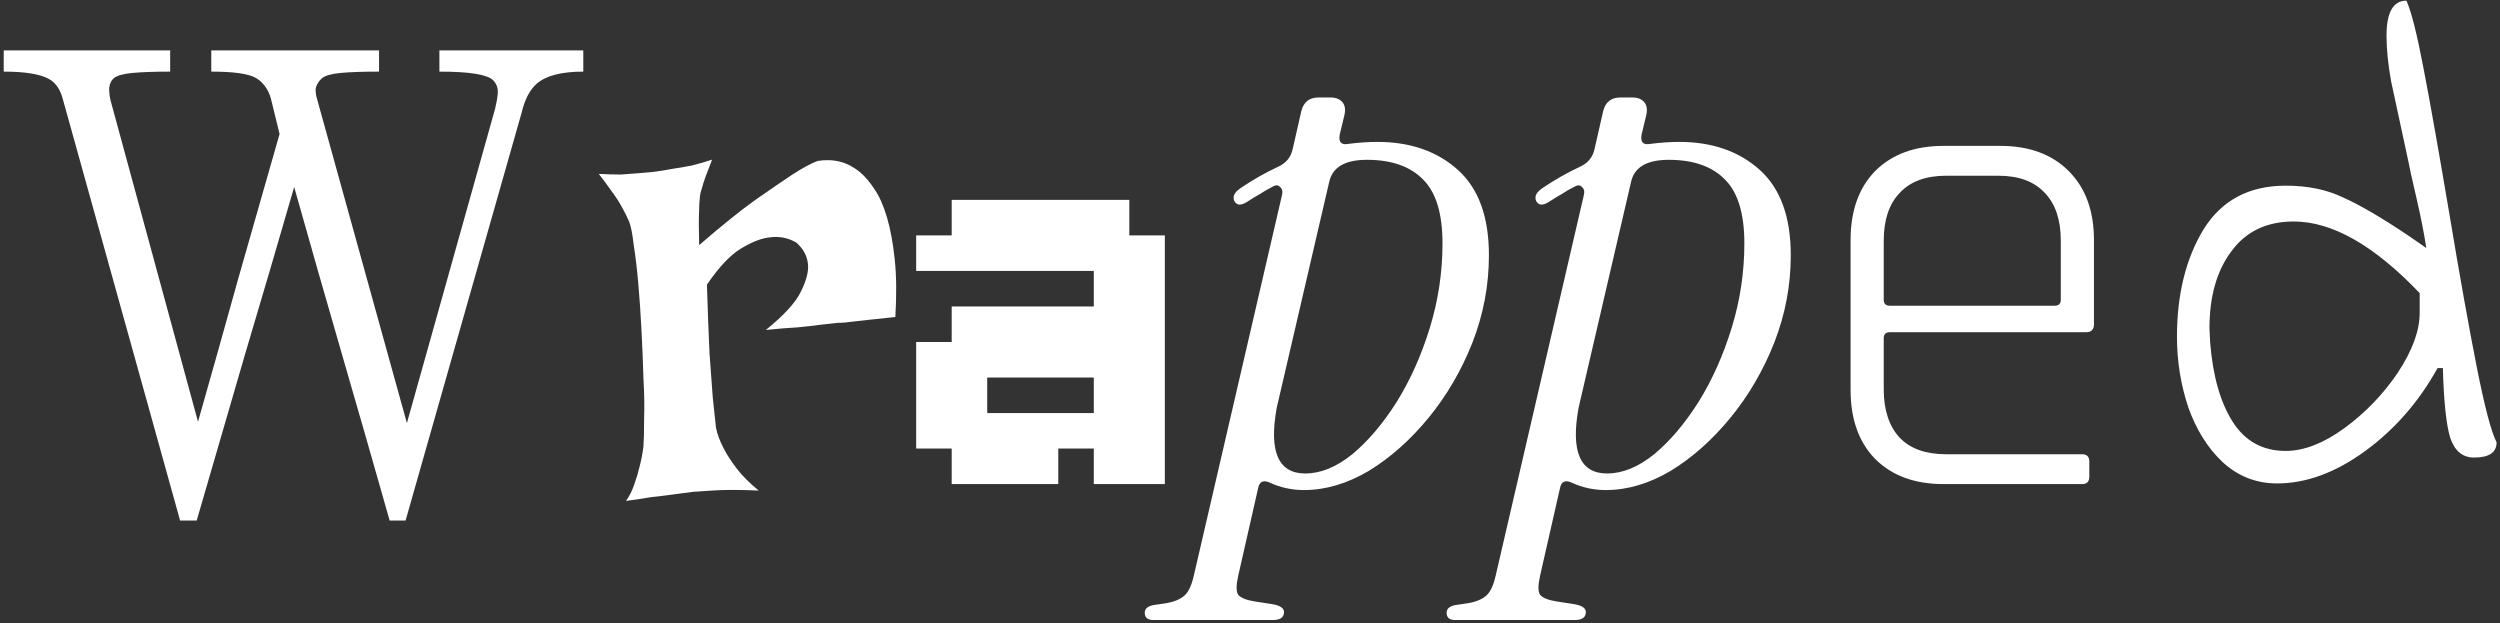 <svg width="377" height="94" viewBox="0 0 377 94" fill="none" xmlns="http://www.w3.org/2000/svg">
<rect x="0" y="0" width="377" height="94" fill="#333333" stroke="none"/>
<path d="M87.961 10.8C84.694 10.8 82.361 11.4 80.96 12.6C79.894 13.533 79.127 15 78.66 17L61.161 78.5H58.761C56.361 70.033 53.961 61.667 51.561 53.4C49.161 45.133 46.761 36.733 44.361 28.2C41.894 36.733 39.427 45.133 36.961 53.4C34.56 61.667 32.127 70.033 29.66 78.5H27.16L9.461 14.9C9.061 13.433 8.361 12.433 7.361 11.9C6.027 11.167 3.761 10.8 0.561 10.8V7.6H25.66V10.8C23.327 10.8 21.427 10.867 19.96 11C18.561 11.133 17.627 11.4 17.16 11.8C16.761 12.133 16.527 12.633 16.46 13.3C16.46 13.9 16.527 14.5 16.66 15.1L29.86 63.6C31.927 56.333 33.961 49.1 35.961 41.9C38.027 34.7 40.094 27.467 42.16 20.2L40.861 14.9C40.66 14.167 40.361 13.533 39.961 13C39.56 12.467 39.127 12.067 38.661 11.8C37.594 11.133 35.327 10.8 31.86 10.8V7.6H57.161V10.8C54.694 10.8 52.761 10.867 51.361 11C49.961 11.133 49.027 11.4 48.56 11.8C48.16 12.133 47.861 12.567 47.661 13.1C47.527 13.567 47.594 14.233 47.861 15.1L61.361 63.8L74.661 16.4C74.861 15.6 74.994 14.833 75.061 14.1C75.127 13.3 74.894 12.633 74.361 12.1C73.494 11.233 70.794 10.8 66.261 10.8V7.6H87.961V10.8ZM90.295 26.223C91.532 26.288 92.639 26.32 93.615 26.32C94.657 26.255 95.536 26.19 96.252 26.125C97.098 26.06 97.847 25.995 98.498 25.93C99.475 25.799 100.484 25.637 101.525 25.441C102.437 25.311 103.381 25.148 104.357 24.953C105.399 24.693 106.408 24.4 107.385 24.074C106.994 25.051 106.669 25.897 106.408 26.613C106.148 27.329 105.952 27.948 105.822 28.469C105.627 29.055 105.529 29.543 105.529 29.934C105.464 30.389 105.432 30.943 105.432 31.594C105.367 32.7 105.367 34.491 105.432 36.965C108.817 34.035 111.649 31.756 113.928 30.129C116.271 28.501 118.127 27.232 119.494 26.32C121.122 25.279 122.391 24.595 123.303 24.27C125.712 23.879 127.827 24.432 129.65 25.93C130.432 26.581 131.18 27.46 131.896 28.566C132.613 29.608 133.231 31.008 133.752 32.766C134.273 34.523 134.663 36.639 134.924 39.113C135.184 41.522 135.217 44.419 135.021 47.805C133.654 47.935 132.417 48.065 131.311 48.195C130.269 48.325 129.39 48.423 128.674 48.488C127.827 48.618 127.046 48.684 126.33 48.684L123.693 48.977C122.782 49.107 121.643 49.237 120.275 49.367C118.973 49.432 117.378 49.562 115.49 49.758C118.225 47.544 119.982 45.624 120.764 43.996C121.61 42.303 121.968 40.904 121.838 39.797C121.708 38.56 121.122 37.486 120.08 36.574C118.843 35.858 117.508 35.598 116.076 35.793C114.839 35.923 113.407 36.477 111.779 37.453C110.152 38.43 108.426 40.253 106.604 42.922C106.734 47.089 106.864 50.539 106.994 53.273C107.189 56.008 107.352 58.221 107.482 59.914C107.678 61.867 107.84 63.397 107.971 64.504C108.166 65.481 108.557 66.522 109.143 67.629C109.598 68.54 110.249 69.549 111.096 70.656C111.942 71.763 113.049 72.87 114.416 73.977C111.551 73.846 109.208 73.846 107.385 73.977C106.278 74.042 105.301 74.107 104.455 74.172C103.544 74.302 102.567 74.432 101.525 74.562C100.614 74.693 99.54 74.823 98.303 74.953C97.131 75.148 95.829 75.344 94.397 75.539C94.917 74.823 95.341 73.977 95.666 73C95.992 72.088 96.252 71.21 96.447 70.363C96.708 69.387 96.903 68.378 97.033 67.336C97.098 66.424 97.131 65.057 97.131 63.234C97.196 61.411 97.163 59.361 97.033 57.082C96.968 54.738 96.87 52.329 96.74 49.855C96.61 47.316 96.447 44.94 96.252 42.727C96.057 40.513 95.829 38.592 95.568 36.965C95.373 35.272 95.145 34.1 94.885 33.449C94.559 32.668 94.169 31.887 93.713 31.105C93.322 30.389 92.834 29.641 92.248 28.859C91.662 28.013 91.011 27.134 90.295 26.223ZM170.301 73H164.944V67.643H170.301V73ZM170.301 67.643H164.944V62.286H170.301V67.643ZM164.944 67.643H159.587V62.286H164.944V67.643ZM159.587 73H154.23V67.643H159.587V73ZM154.23 73H148.872V67.643H154.23V73ZM148.872 73H143.515V67.643H148.872V73ZM148.872 67.643H143.515V62.286H148.872V67.643ZM154.23 67.643H148.872V62.286H154.23V67.643ZM143.515 67.643H138.158V62.286H143.515V67.643ZM143.515 62.286H138.158V56.929H143.515V62.286ZM143.515 40.857H138.158V35.5H143.515V40.857ZM148.872 40.857H143.515V35.5H148.872V40.857ZM148.872 62.286H143.515V56.929H148.872V62.286ZM154.23 40.857H148.872V35.5H154.23V40.857ZM148.872 35.5H143.515V30.143H148.872V35.5ZM154.23 35.5H148.872V30.143H154.23V35.5ZM159.587 35.5H154.23V30.143H159.587V35.5ZM164.944 35.5H159.587V30.143H164.944V35.5ZM170.301 35.5H164.944V30.143H170.301V35.5ZM170.301 40.857H164.944V35.5H170.301V40.857ZM164.944 40.857H159.587V35.5H164.944V40.857ZM170.301 46.214H164.944V40.857H170.301V46.214ZM175.658 40.857H170.301V35.5H175.658V40.857ZM175.658 46.214H170.301V40.857H175.658V46.214ZM175.658 51.571H170.301V46.214H175.658V51.571ZM175.658 56.929H170.301V51.571H175.658V56.929ZM175.658 62.286H170.301V56.929H175.658V62.286ZM175.658 67.643H170.301V62.286H175.658V67.643ZM170.301 62.286H164.944V56.929H170.301V62.286ZM170.301 56.929H164.944V51.571H170.301V56.929ZM170.301 51.571H164.944V46.214H170.301V51.571ZM159.587 40.857H154.23V35.5H159.587V40.857ZM159.587 67.643H154.23V62.286H159.587V67.643ZM170.301 67.643H175.658V73H170.301V67.643ZM159.587 46.214H164.944V51.571H159.587V46.214ZM154.23 46.214H159.587V51.571H154.23V46.214ZM148.872 46.214H154.23V51.571H148.872V46.214ZM143.515 46.214H148.872V51.571H143.515V46.214ZM138.158 51.571H143.515V56.929H138.158V51.571ZM143.515 51.571H148.872V56.929H143.515V51.571ZM159.587 51.571H164.944V56.929H159.587V51.571ZM154.23 51.571H159.587V56.929H154.23V51.571ZM148.872 51.571H154.23V56.929H148.872V51.571ZM173.929 93.5C173.063 93.5 172.629 93.133 172.629 92.4C172.629 91.733 173.163 91.333 174.229 91.2L175.629 91C176.963 90.8 177.963 90.4 178.629 89.8C179.229 89.267 179.696 88.267 180.029 86.8L193.329 29.4C193.463 28.867 193.363 28.467 193.029 28.2C192.763 27.867 192.363 27.867 191.829 28.2C191.163 28.533 190.529 28.9 189.929 29.3C189.329 29.633 188.729 30 188.129 30.4C187.529 30.8 187.029 30.933 186.629 30.8C186.229 30.6 186.029 30.267 186.029 29.8C186.029 29.333 186.363 28.867 187.029 28.4C188.896 27.133 190.829 26.033 192.829 25.1C193.963 24.567 194.663 23.7 194.929 22.5L196.229 16.8C196.563 15.4 197.429 14.7 198.829 14.7H200.629C201.429 14.7 202.029 14.933 202.429 15.4C202.829 15.867 202.929 16.533 202.729 17.4L202.029 20.3C201.829 21.433 202.263 21.9 203.329 21.7C204.863 21.5 206.329 21.4 207.729 21.4C212.663 21.4 216.696 22.8 219.829 25.6C222.963 28.4 224.529 32.7 224.529 38.5C224.529 43.033 223.696 47.433 222.029 51.7C220.363 55.9 218.163 59.667 215.429 63C212.696 66.333 209.696 69 206.429 71C203.163 72.933 199.896 73.9 196.629 73.9C194.829 73.9 193.129 73.533 191.529 72.8C190.529 72.333 189.929 72.6 189.729 73.6L186.729 86.8C186.396 88.267 186.396 89.233 186.729 89.7C187.129 90.167 187.963 90.5 189.229 90.7L191.829 91.1C193.029 91.3 193.629 91.7 193.629 92.3C193.629 93.1 193.063 93.5 191.929 93.5H173.929ZM192.529 61.5C191.329 68.1 192.763 71.4 196.829 71.4C199.163 71.4 201.529 70.433 203.929 68.5C206.329 66.5 208.563 63.867 210.629 60.6C212.696 57.267 214.363 53.533 215.629 49.4C216.896 45.267 217.529 41.033 217.529 36.7C217.529 32.233 216.563 29.033 214.629 27.1C212.696 25.1 209.863 24.1 206.129 24.1C202.796 24.1 200.896 25.233 200.429 27.5L192.529 61.5ZM219.449 93.5C218.582 93.5 218.149 93.133 218.149 92.4C218.149 91.733 218.682 91.333 219.749 91.2L221.149 91C222.482 90.8 223.482 90.4 224.149 89.8C224.749 89.267 225.215 88.267 225.549 86.8L238.849 29.4C238.982 28.867 238.882 28.467 238.549 28.2C238.282 27.867 237.882 27.867 237.349 28.2C236.682 28.533 236.049 28.9 235.449 29.3C234.849 29.633 234.249 30 233.649 30.4C233.049 30.8 232.549 30.933 232.149 30.8C231.749 30.6 231.549 30.267 231.549 29.8C231.549 29.333 231.882 28.867 232.549 28.4C234.415 27.133 236.349 26.033 238.349 25.1C239.482 24.567 240.182 23.7 240.449 22.5L241.749 16.8C242.082 15.4 242.949 14.7 244.349 14.7H246.149C246.949 14.7 247.549 14.933 247.949 15.4C248.349 15.867 248.449 16.533 248.249 17.4L247.549 20.3C247.349 21.433 247.782 21.9 248.849 21.7C250.382 21.5 251.849 21.4 253.249 21.4C258.182 21.4 262.215 22.8 265.349 25.6C268.482 28.4 270.049 32.7 270.049 38.5C270.049 43.033 269.215 47.433 267.549 51.7C265.882 55.9 263.682 59.667 260.949 63C258.215 66.333 255.215 69 251.949 71C248.682 72.933 245.415 73.9 242.149 73.9C240.349 73.9 238.649 73.533 237.049 72.8C236.049 72.333 235.449 72.6 235.249 73.6L232.249 86.8C231.915 88.267 231.915 89.233 232.249 89.7C232.649 90.167 233.482 90.5 234.749 90.7L237.349 91.1C238.549 91.3 239.149 91.7 239.149 92.3C239.149 93.1 238.582 93.5 237.449 93.5H219.449ZM238.049 61.5C236.849 68.1 238.282 71.4 242.349 71.4C244.682 71.4 247.049 70.433 249.449 68.5C251.849 66.5 254.082 63.867 256.149 60.6C258.215 57.267 259.882 53.533 261.149 49.4C262.415 45.267 263.049 41.033 263.049 36.7C263.049 32.233 262.082 29.033 260.149 27.1C258.215 25.1 255.382 24.1 251.649 24.1C248.315 24.1 246.415 25.233 245.949 27.5L238.049 61.5ZM313.968 73H293.068C288.735 73 285.302 71.733 282.768 69.2C280.302 66.667 279.068 63.2 279.068 58.8V36.2C279.068 31.8 280.302 28.333 282.768 25.8C285.302 23.267 288.735 22 293.068 22H301.668C306.002 22 309.435 23.267 311.968 25.8C314.502 28.333 315.768 31.8 315.768 36.2V48.9C315.768 49.7 315.368 50.1 314.568 50.1H284.968C284.368 50.1 284.068 50.4 284.068 51V58.7C284.068 61.833 284.868 64.267 286.468 66C288.068 67.667 290.402 68.5 293.468 68.5H313.968C314.702 68.5 315.068 68.867 315.068 69.6V71.9C315.068 72.633 314.702 73 313.968 73ZM284.968 46.1H309.868C310.468 46.1 310.768 45.8 310.768 45.2V36.3C310.768 33.167 309.968 30.767 308.368 29.1C306.768 27.367 304.435 26.5 301.368 26.5H293.468C290.402 26.5 288.068 27.367 286.468 29.1C284.868 30.767 284.068 33.167 284.068 36.3V45.2C284.068 45.8 284.368 46.1 284.968 46.1ZM343.387 72.9C340.254 72.9 337.52 71.833 335.187 69.7C332.92 67.567 331.187 64.8 329.987 61.4C328.854 58 328.287 54.467 328.287 50.8C328.287 44.4 329.62 39 332.287 34.6C335.02 30.2 339.154 28 344.687 28C348.02 28 350.92 28.6 353.387 29.8C355.92 30.933 359.22 32.867 363.287 35.6L365.887 37.4C365.554 35.2 365.054 32.667 364.387 29.8C363.72 26.933 363.287 24.967 363.087 23.9C361.954 18.7 361.12 14.833 360.587 12.3C360.12 9.7 359.887 7.4 359.887 5.4C359.887 1.867 360.887 0.1 362.887 0.1C363.62 1.7 364.487 5.133 365.487 10.4C366.487 15.6 367.754 22.733 369.287 31.8C370.887 41.4 372.287 49.233 373.487 55.3C374.687 61.367 375.687 65.167 376.487 66.7C376.487 68.233 375.354 69 373.087 69C371.354 69 370.154 68 369.487 66C368.887 64 368.52 60.5 368.387 55.5H367.587C364.787 60.567 361.154 64.733 356.687 68C352.22 71.267 347.787 72.9 343.387 72.9ZM344.687 68C347.42 68 350.354 66.867 353.487 64.6C356.687 62.267 359.387 59.467 361.587 56.2C363.787 52.867 364.887 49.867 364.887 47.2V44.2C358.02 37 351.687 33.4 345.887 33.4C341.82 33.4 338.687 34.9 336.487 37.9C334.287 40.833 333.187 44.7 333.187 49.5L333.287 51.6C333.687 56.667 334.82 60.667 336.687 63.6C338.554 66.533 341.22 68 344.687 68Z" fill="white"/>
</svg>
